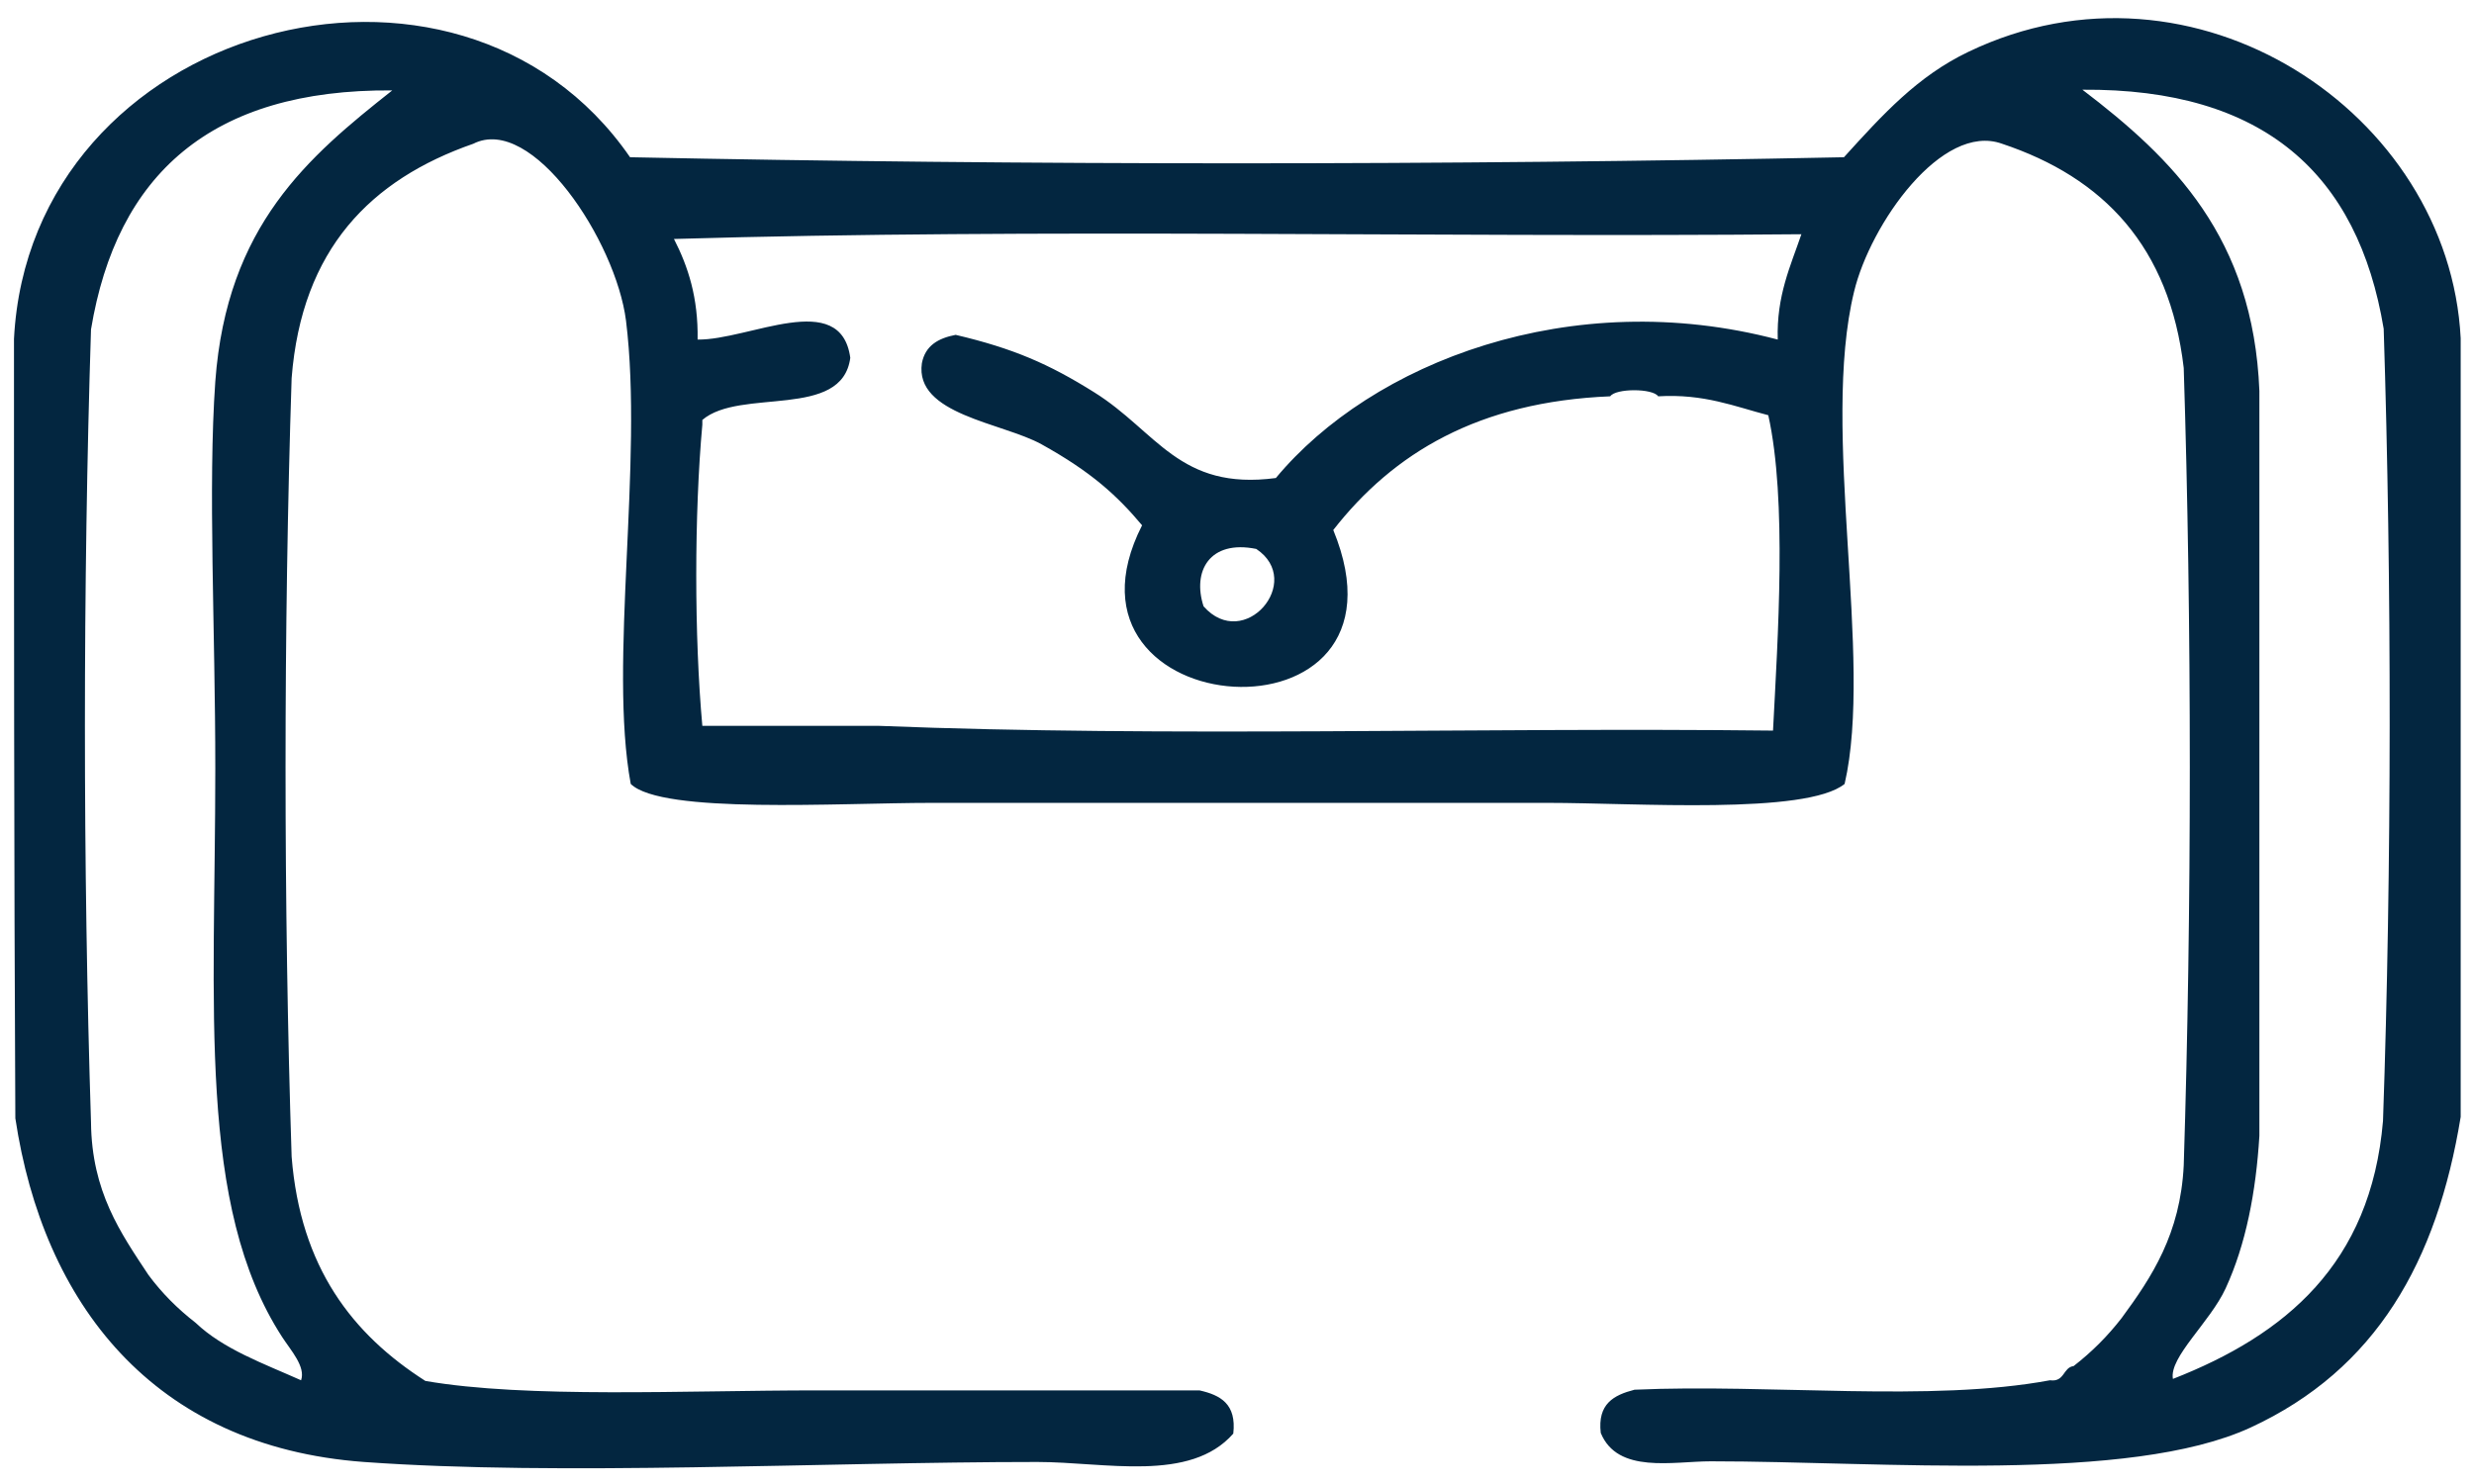 <svg width="115" height="69" viewBox="0 0 115 69" fill="none" xmlns="http://www.w3.org/2000/svg">
<path d="M0.65 15.758C1.404 1.125 21.28 -4.307 29.287 7.311C47.562 7.688 67.407 7.688 85.713 7.311C87.534 5.302 89.136 3.543 91.491 2.413C102.01 -2.643 113.847 5.239 114.381 15.726C114.381 27.784 114.381 39.873 114.381 51.931C113.282 58.65 110.456 63.674 104.616 66.374C98.964 68.981 87.534 67.945 79.527 67.945C77.769 67.945 75.194 68.541 74.409 66.626C74.252 65.275 75.006 64.867 75.979 64.616C82.29 64.334 89.732 65.213 95.29 64.177C95.981 64.271 95.887 63.58 96.389 63.517C97.237 62.858 97.959 62.136 98.618 61.288C100.031 59.372 101.35 57.363 101.507 54.191C101.884 42.353 101.884 28.946 101.507 17.108C100.848 11.456 97.771 8.253 93.061 6.683C90.266 5.678 86.938 10.42 86.184 13.56C84.614 19.997 87.095 30.61 85.744 36.45C83.955 37.895 76.01 37.33 71.96 37.33C61.943 37.33 52.9 37.33 43.323 37.33C38.958 37.33 30.763 37.863 29.319 36.45C28.282 30.83 29.915 21.504 29.099 14.91C28.628 11.205 24.734 5.302 22.002 6.683C17.23 8.347 14.027 11.582 13.556 17.579C13.179 29.134 13.179 42.228 13.556 53.783C13.964 58.933 16.382 62.041 19.773 64.208C24.483 65.024 31.862 64.647 37.985 64.647C44.045 64.647 50.043 64.647 55.757 64.647C56.731 64.867 57.484 65.275 57.327 66.657C55.318 68.949 51.361 67.976 48.221 67.976C38.236 67.976 26.053 68.635 16.916 67.976C7.087 67.254 2.001 60.566 0.713 51.993C0.65 39.873 0.65 27.815 0.65 15.758ZM9.097 61.508C10.384 62.732 12.237 63.392 13.995 64.177C14.215 63.548 13.524 62.795 13.116 62.167C9.16 56.075 10.008 46.844 10.008 35.728C10.008 29.26 9.662 22.634 10.008 17.736C10.541 10.482 14.341 7.28 18.234 4.203C9.788 4.14 5.423 8.128 4.23 15.318C3.853 27.093 3.853 40.407 4.23 52.182C4.261 55.416 5.612 57.331 6.899 59.278C7.527 60.126 8.249 60.848 9.097 61.508ZM110.802 15.287C109.608 8.096 105.244 4.108 96.797 4.171C101.005 7.374 104.741 11.048 105.024 18.175C105.024 29.731 105.024 41.286 105.024 52.81C104.867 55.416 104.396 57.865 103.454 59.906C102.732 61.476 100.816 63.109 101.005 64.114C106.217 62.073 110.205 58.776 110.77 52.119C111.178 40.407 111.178 27.062 110.802 15.287ZM39.524 16.637C39.147 19.526 34.405 18.018 32.647 19.526C32.647 19.588 32.647 19.683 32.647 19.745C32.27 23.89 32.27 29.605 32.647 33.75C35.379 33.75 38.111 33.75 40.874 33.75C54.282 34.284 68.631 33.813 82.416 33.97C82.636 29.668 83.075 23.262 82.196 19.306C80.626 18.898 79.213 18.301 77.078 18.427C76.827 18.05 75.1 18.05 74.849 18.427C68.726 18.678 64.769 21.064 61.975 24.644C66.245 35.037 48.347 33.75 53.088 24.424C51.927 23.043 50.733 21.944 48.41 20.656C46.589 19.651 42.507 19.274 42.852 16.888C43.009 16.072 43.606 15.726 44.422 15.569C47.091 16.197 48.755 16.919 50.859 18.238C53.779 20.059 54.815 22.823 59.306 22.226C63.764 16.857 73.027 13.246 82.636 15.789C82.573 13.748 83.232 12.367 83.735 10.891C66.339 11.048 48.347 10.608 31.328 11.111C31.988 12.398 32.459 13.842 32.427 15.789C34.814 15.82 39.084 13.403 39.524 16.637ZM55.946 28.192C57.83 30.327 60.656 27.03 58.395 25.523C56.228 25.084 55.412 26.559 55.946 28.192Z" fill="#032640"/>
</svg>
